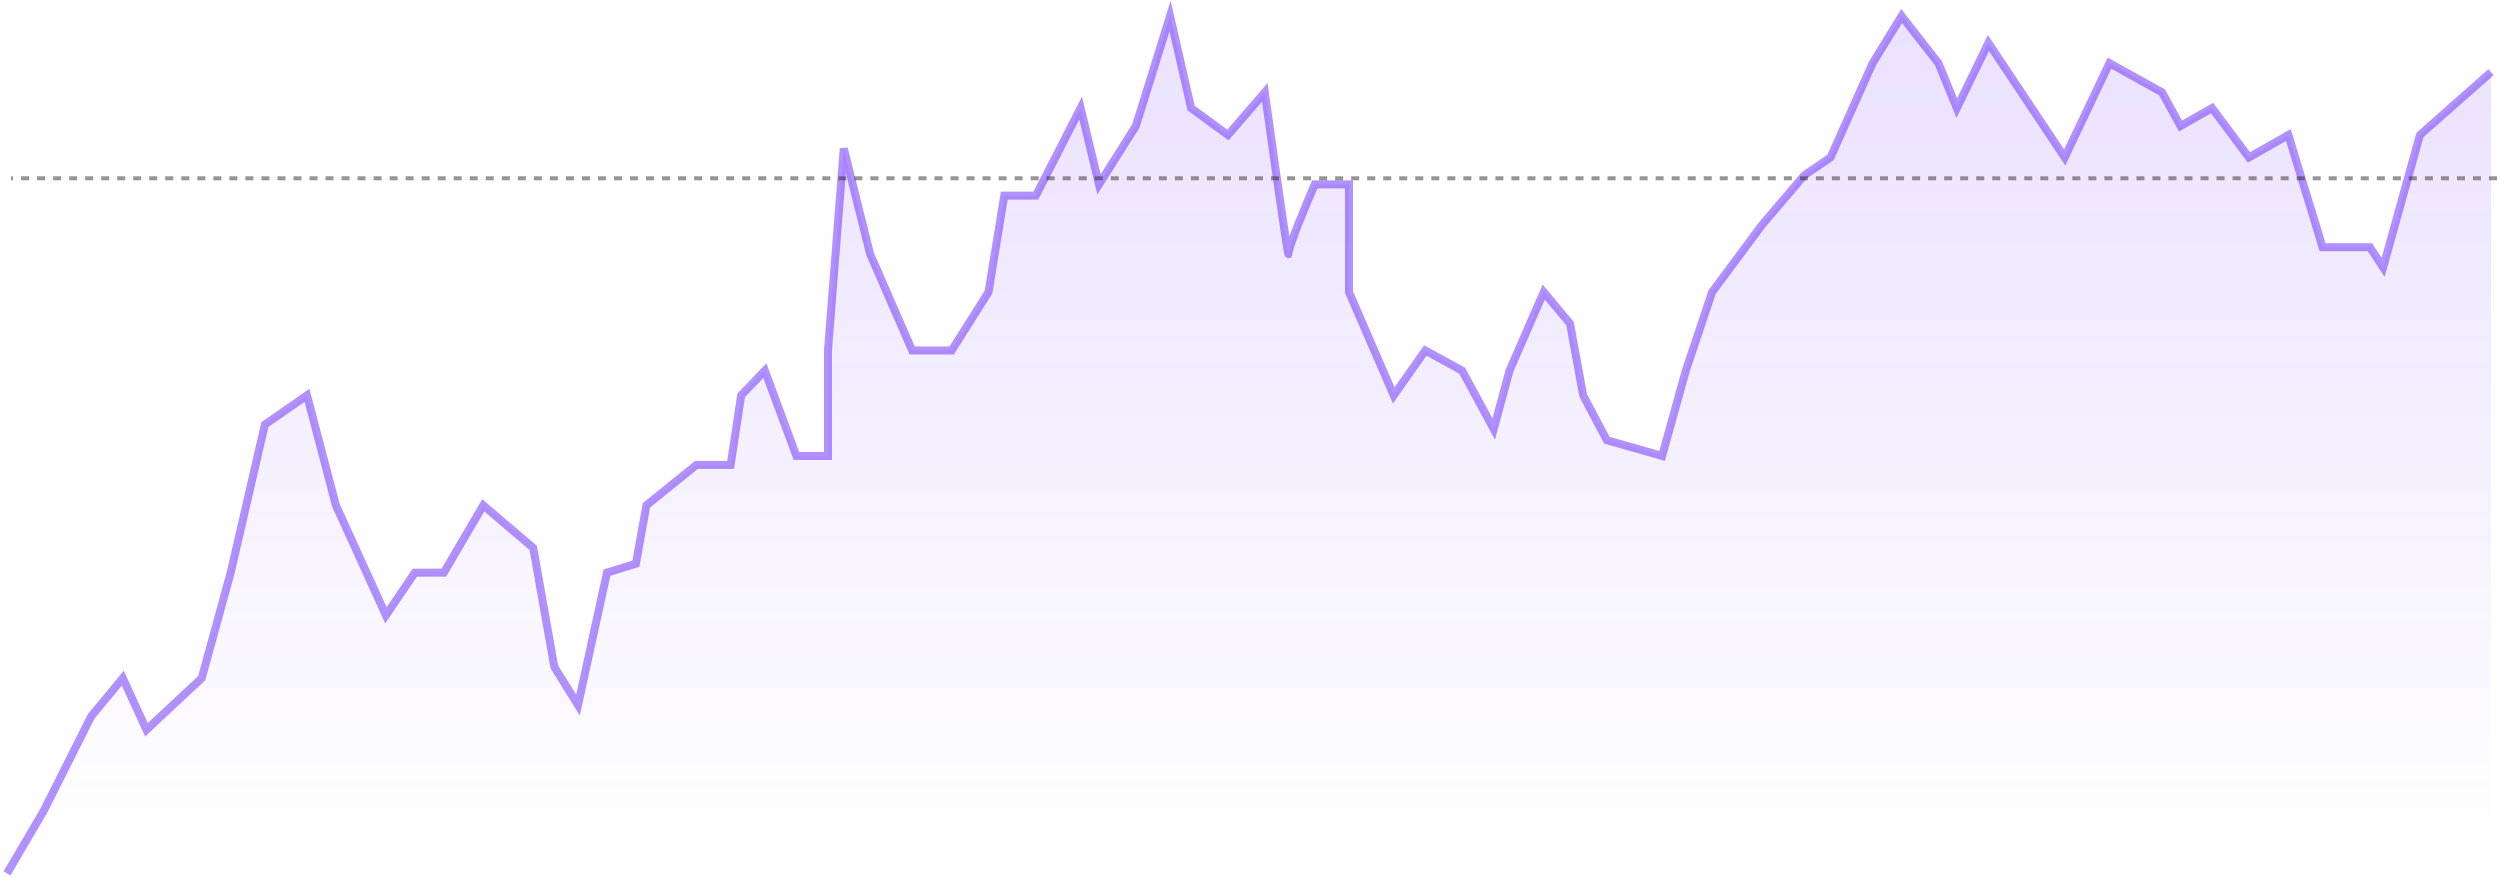 <svg width="624" height="219" viewBox="0 0 624 219" fill="none" xmlns="http://www.w3.org/2000/svg">
<path opacity="0.2" d="M10.945 202.314L1.75 218H621.75V18.005L604.017 33.691L594.822 66.743L591.538 61.702H579.716L571.178 33.691L561.326 39.293L552.131 26.969L544.25 31.45L539.653 23.047L526.517 15.764L515.352 39.293L496.305 10.723L488.424 26.969L483.826 15.764L474.631 4L467.407 15.764L456.898 39.293L450.331 43.775L439.822 56.099L427.343 72.906L420.775 92.513L414.864 113.801L401.072 109.88L395.161 98.675L391.877 80.749L385.309 72.906L376.771 92.513L372.831 107.079L364.949 92.513L355.754 87.471L347.873 98.675L336.708 72.906V46.016H328.169C325.98 51.058 321.602 61.59 321.602 63.382C321.602 65.175 317.661 37.239 315.691 23.047L306.496 33.691L297.301 26.969L292.047 4L283.508 31.45L274.314 46.016L269.716 26.969L258.551 48.817H250.669L246.729 72.906L237.534 87.471H227.682L217.174 63.382L210.606 37.052L206.665 87.471V113.801H198.784L190.903 92.513L184.992 98.675L182.364 116.042H173.826L161.347 126.126L158.72 140.691L151.496 142.932L144.271 175.984L138.36 166.461L133.106 136.77L120.627 126.126L110.775 142.932H103.551L96.326 153.576L83.847 126.126L76.623 98.675L66.114 105.958L57.576 142.932L50.352 169.262L36.559 182.147L30.648 169.262L22.767 178.785L10.945 202.314Z" fill="url(#paint0_linear_4_300)"/>
<path d="M1.75 218L10.945 202.314L22.767 178.785L30.648 169.262L36.559 182.147L50.352 169.262L57.576 142.932L66.114 105.958L76.623 98.675L83.847 126.126L96.326 153.576L103.551 142.932H110.775L120.627 126.126L133.106 136.77L138.36 166.461L144.271 175.984L151.496 142.932L158.72 140.691L161.347 126.126L173.826 116.042H182.364L184.992 98.675L190.903 92.513L198.784 113.801H206.665V87.471L210.606 37.052L217.174 63.382L227.682 87.471H237.534L246.729 72.906L250.669 48.817H258.551L269.716 26.969L274.314 46.016L283.508 31.45L292.047 4L297.301 26.969L306.496 33.691L315.691 23.047C317.661 37.239 321.602 65.175 321.602 63.382C321.602 61.59 325.98 51.058 328.169 46.016H336.708V72.906L347.873 98.675L355.754 87.471L364.949 92.513L372.831 107.079L376.771 92.513L385.309 72.906L391.877 80.749L395.161 98.675L401.072 109.88L414.864 113.801L420.775 92.513L427.343 72.906L439.822 56.099L450.33 43.775L456.898 39.293L467.407 15.764L474.631 4L483.826 15.764L488.424 26.969L496.305 10.723L515.352 39.293L526.517 15.764L539.653 23.047L544.25 31.45L552.131 26.969L561.326 39.293L571.178 33.691L579.716 61.702H591.538L594.822 66.743L604.017 33.691L621.75 18.005" stroke="#6425FE" stroke-opacity="0.5" stroke-width="2"/>
<line opacity="0.5" x1="623.25" y1="44.5" x2="2.75" y2="44.5" stroke="#2C2C2C" stroke-dasharray="2 2"/>
<defs>
<linearGradient id="paint0_linear_4_300" x1="311.75" y1="4" x2="311.75" y2="218" gradientUnits="userSpaceOnUse">
<stop stop-color="#6425FE" stop-opacity="0.68"/>
<stop offset="1" stop-color="#6425FE" stop-opacity="0"/>
</linearGradient>
</defs>
</svg>
